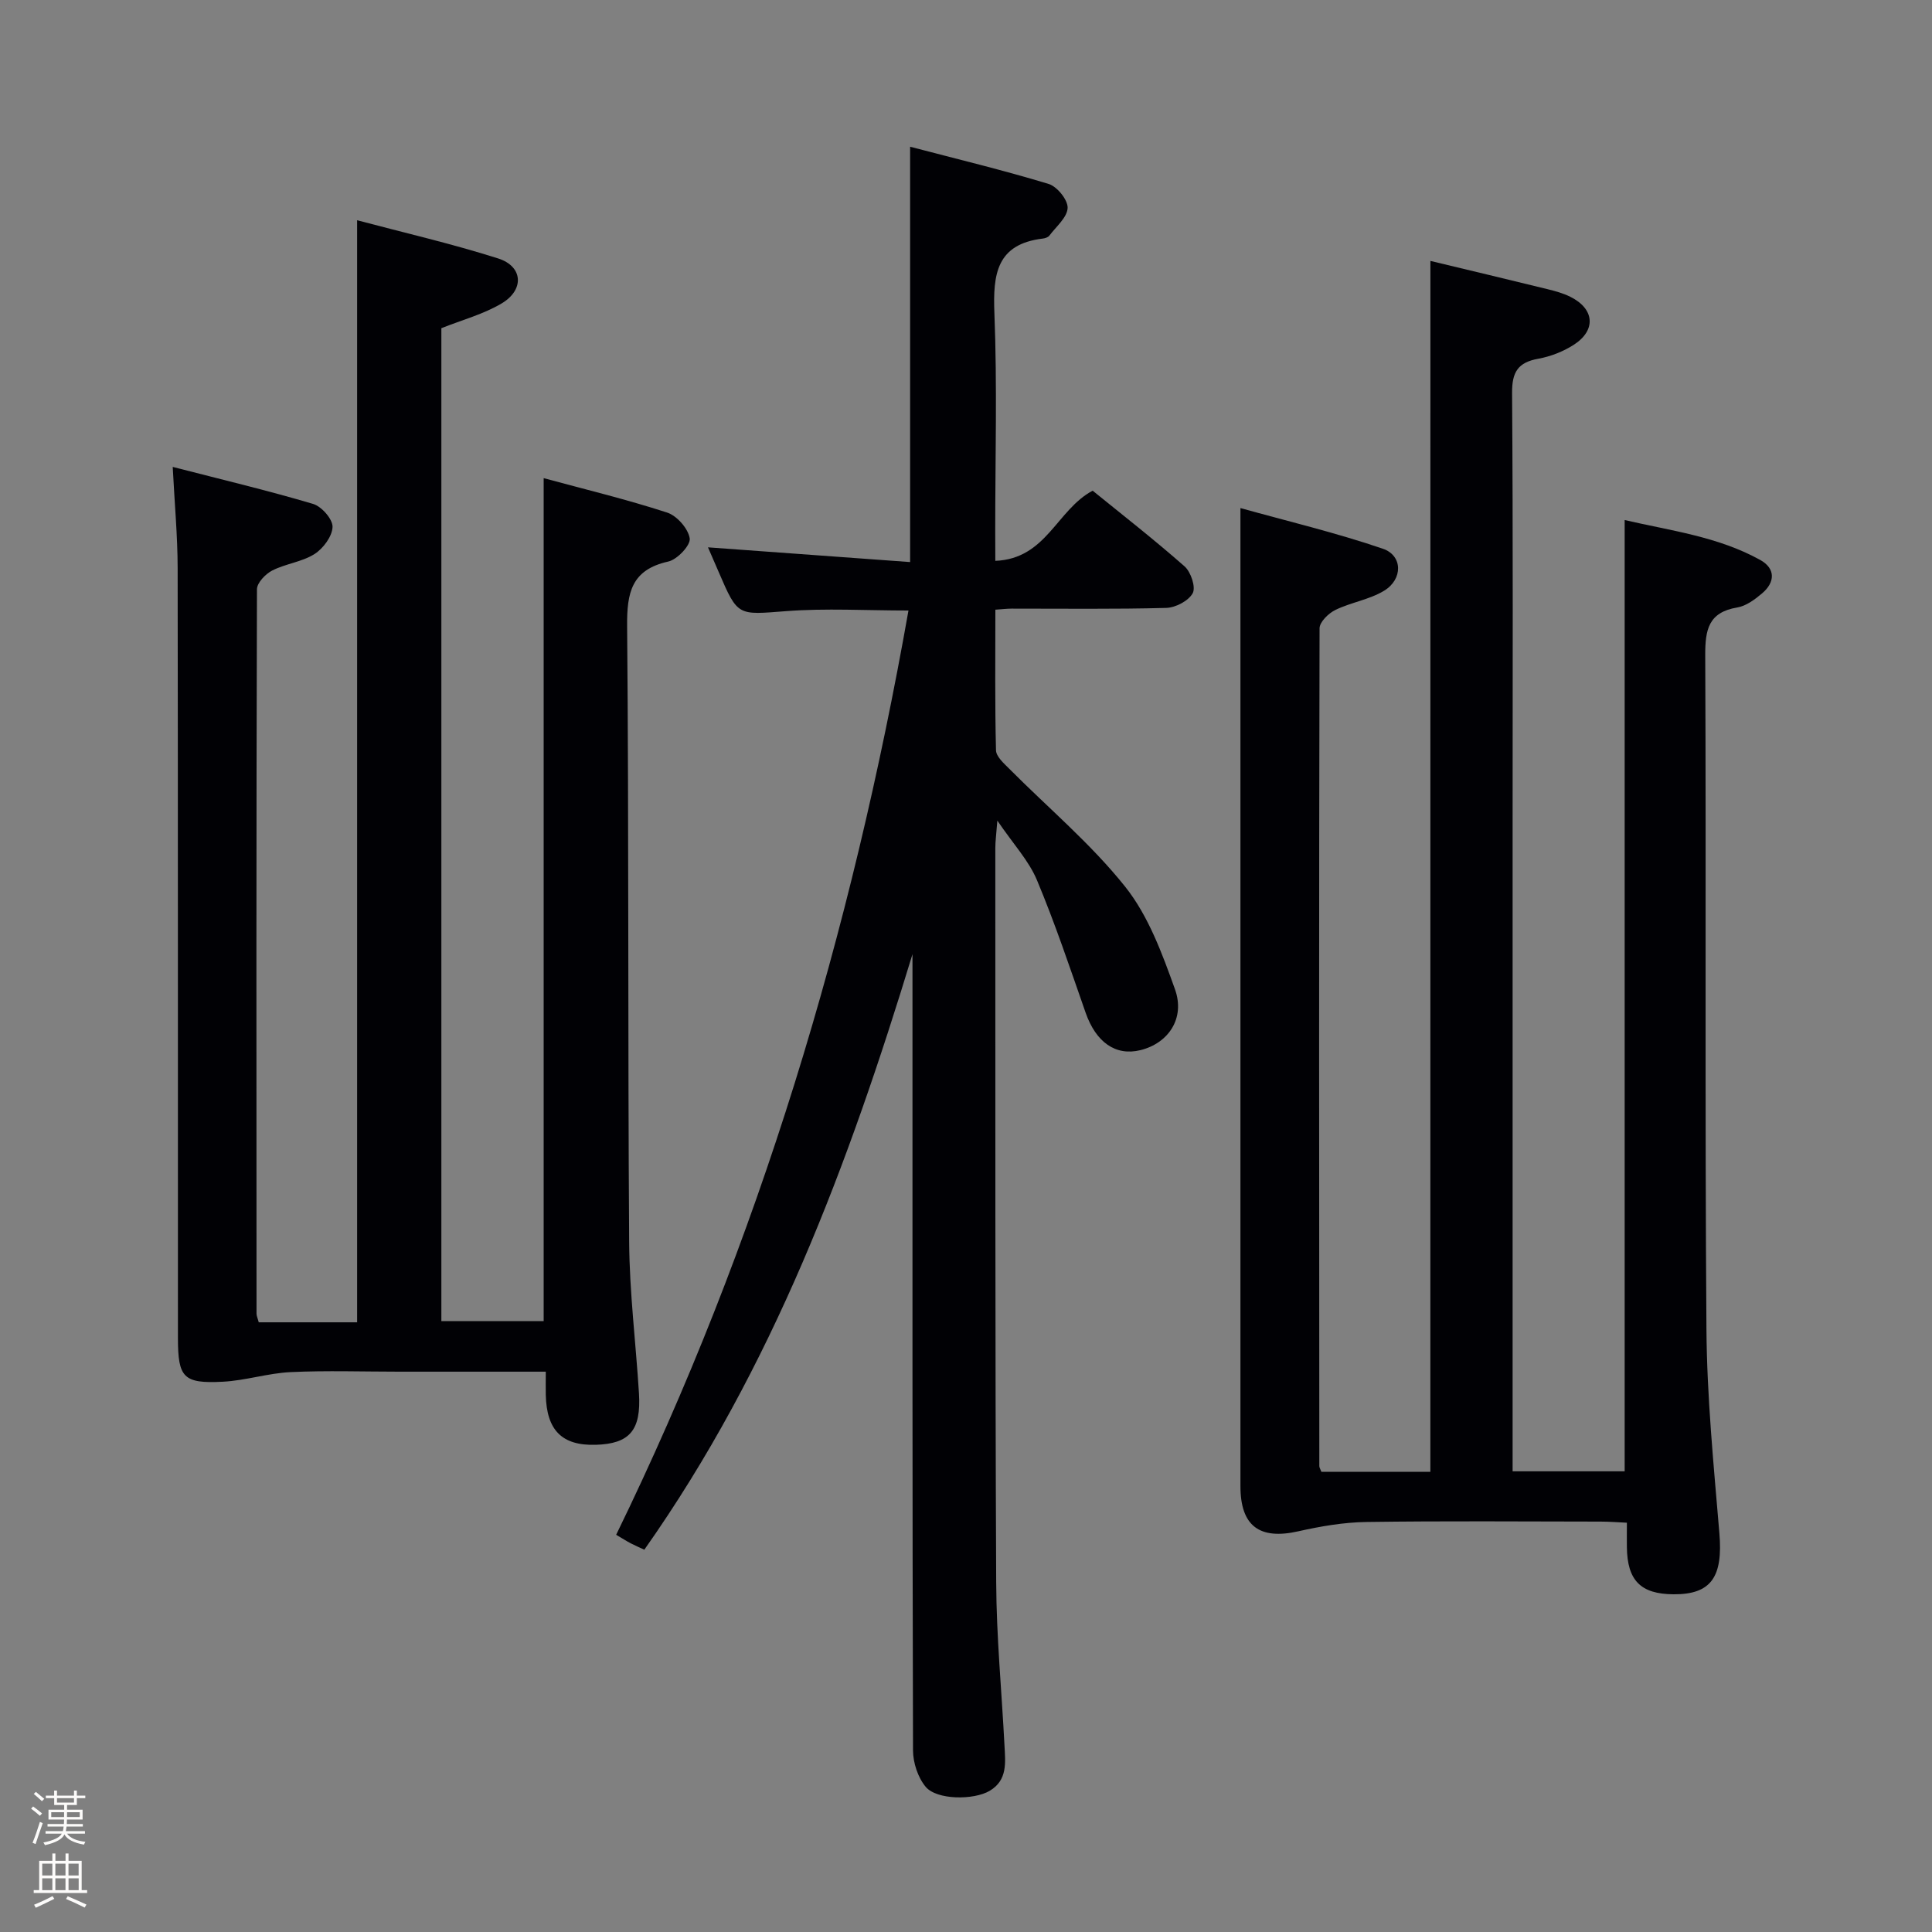 <svg enable-background="new 0 0 400 400" viewBox="0 0 400 400" xmlns="http://www.w3.org/2000/svg"><rect x="0" y="0" width="400" height="400" fill="#808080" stroke="none"/><path d="m6.44 374.46.42-.45c.65.47 1.27.95 1.85 1.44l-.45.49c-.65-.56-1.25-1.06-1.82-1.48m.93 7.33-.63-.26c.55-1.36 1.05-2.8 1.52-4.33.19.1.38.19.59.27-.46 1.29-.95 2.73-1.48 4.32m-.38-10.38.44-.42c.43.34 1.01.82 1.74 1.44l-.49.49c-.53-.51-1.09-1.01-1.69-1.51m2.5.35h1.72v-1.04h.59v1.04h3.52v-1.04h.59v1.04h1.75v.53h-1.75v1.42h-2.03v.97h3.22v2.03h-3.24c0 .35-.01.66-.03.93h3.32v.53h-3.37c-.03.27-.08.58-.15.94h3.96v.53h-3.71c.67.92 1.93 1.48 3.79 1.68-.13.24-.23.44-.29.59-2.13-.38-3.48-1.08-4.04-2.12-.43.97-1.77 1.72-4.03 2.23-.09-.19-.2-.37-.33-.55 2.1-.42 3.37-1.03 3.81-1.83h-3.36v-.53h3.58c.08-.29.13-.61.16-.94h-3.33v-.53h3.39c.02-.27.04-.58.04-.93h-3.23v-2.03h3.25v-.97h-2.07v-1.42h-1.73zm1.12 3.44v1h2.65c.01-.3.02-.44.01-.4v-.25-.35zm1.19-2h3.52v-.91h-3.52zm4.71 2h-2.63v.59c0 .15-.01.28-.01.4h2.64z" fill="#fcfbfa"/><path d="m13.56 383.74h.63v1.52h2.72v6.07h1.13v.6h-11.06v-.6h1.13v-6.07h2.73v-1.52h.63v1.52h2.1v-1.52zm-2.69 8.83.38.56c-1.24.63-2.53 1.25-3.85 1.85-.1-.21-.21-.42-.34-.63 1.36-.55 2.63-1.15 3.81-1.78m-2.13-4.27h2.1v-2.45h-2.1zm0 3.04h2.1v-2.46h-2.1zm2.72-3.04h2.1v-2.45h-2.1zm0 3.04h2.1v-2.46h-2.1zm6.07 3.6c-1.41-.71-2.7-1.3-3.86-1.78l.35-.56c1.45.62 2.75 1.19 3.88 1.72zm-1.25-9.09h-2.1v2.45h2.1zm-2.09 5.49h2.1v-2.46h-2.1z" fill="#fcfbfa"/><g fill="#010105"><path d="m296.15 54.02c8.15 1.96 16.21 3.87 24.25 5.85 1.6.39 3.23.84 4.7 1.57 5.04 2.49 5.43 6.93.71 9.96-2.17 1.39-4.78 2.41-7.32 2.87-4.21.76-5.46 2.75-5.43 7.07.21 29.49.11 58.99.11 88.48v128.47 6.33h23.2c0-65.35 0-130.73 0-196.95 9.52 2.21 19.32 3.41 28.08 8.27 3.16 1.76 3.11 4.6.36 6.92-1.49 1.26-3.3 2.61-5.13 2.91-5.96 1-6.65 4.58-6.63 9.91.21 46.49-.09 92.98.25 139.47.1 14.1 1.5 28.21 2.68 42.29.76 9.03-1.68 12.69-9.5 12.64-6.78-.04-9.57-2.85-9.65-9.74-.02-1.49 0-2.98 0-5.08-1.95-.09-3.7-.23-5.45-.23-16.16-.02-32.33-.15-48.49.08-4.71.07-9.47.89-14.09 1.93-8.04 1.81-11.98-1.09-11.98-9.35 0-56.82 0-113.64 0-170.46 0-10.28 0-20.57 0-32.04 9.68 2.7 19.75 5.09 29.49 8.42 4.14 1.42 4.16 6.32.26 8.69-3.04 1.85-6.84 2.4-10.09 3.98-1.42.69-3.27 2.49-3.28 3.8-.14 57.82-.09 115.64-.05 173.46 0 .3.21.6.43 1.19h22.56c.01-83.35.01-166.71.01-250.71z"/><path d="m53.57 273.77h20.37c0-75.87 0-151.59 0-228.17 9.58 2.55 19.52 4.83 29.2 7.91 5.14 1.63 5.47 6.47.74 9.3-3.76 2.24-8.16 3.41-12.5 5.14v205.58h21.18c0-57.88 0-115.91 0-174.54 8.49 2.31 17.13 4.39 25.56 7.13 2.03.66 4.37 3.32 4.68 5.35.21 1.41-2.58 4.38-4.44 4.79-7.63 1.7-8.58 6.43-8.52 13.37.37 42.49.13 84.99.42 127.48.07 10.46 1.38 20.9 2.03 31.35.48 7.67-1.93 10.46-8.94 10.67-6.97.21-10.18-2.98-10.35-10.31-.03-1.45 0-2.9 0-4.83-10.41 0-20.37 0-30.33 0-7.5 0-15.01-.26-22.49.09-4.7.22-9.34 1.75-14.04 1.99-8.16.42-9.29-.83-9.3-8.98-.02-53.16.02-106.32-.06-159.48-.01-6.63-.63-13.25-1.02-20.94 10.09 2.6 19.65 4.87 29.06 7.66 1.76.52 4.08 3.16 4.03 4.76-.06 1.96-1.94 4.48-3.74 5.62-2.59 1.64-5.97 1.99-8.75 3.41-1.39.71-3.15 2.54-3.16 3.88-.15 49.99-.12 99.98-.09 149.98 0 .47.24.94.46 1.79z"/><path d="m206.07 116.12c10.6-.44 12.67-10.53 20.15-14.53 6.06 4.92 12.72 10.11 19.04 15.68 1.3 1.15 2.35 4.3 1.68 5.54-.86 1.59-3.55 3-5.49 3.05-10.66.29-21.33.14-32 .15-.97 0-1.93.12-3.37.22 0 9.87-.11 19.49.13 29.1.03 1.3 1.61 2.7 2.72 3.81 8.07 8.12 16.96 15.57 24.04 24.46 4.79 6.02 7.65 13.83 10.3 21.23 2.15 6.02-1.39 11.17-7.15 12.59-5.14 1.27-9.21-1.63-11.35-7.74-3.22-9.21-6.32-18.48-10.08-27.46-1.68-4.02-4.86-7.41-8.2-12.32-.22 2.9-.42 4.29-.42 5.68.02 50.66-.05 101.33.18 151.99.05 11.29 1.14 22.57 1.72 33.85.18 3.49.66 7.14-3.07 9.35-3.3 1.95-10.95 1.91-13.24-.82-1.62-1.93-2.62-4.99-2.63-7.55-.15-53.17-.11-106.33-.11-159.5 0-1.78 0-3.57 0-5.35-13.22 43.41-28.91 85.56-55.52 123.3-.81-.38-1.82-.81-2.79-1.31-.87-.45-1.69-.99-3.04-1.78 29.62-60.73 48.73-124.69 60.52-191.36-8.81 0-17.11-.5-25.32.13-10.02.76-9.99 1.17-13.95-8.05-.71-1.64-1.43-3.28-2.24-5.16 14.19 1.04 27.85 2.03 41.85 3.05 0-28.97 0-57 0-85.99 9.65 2.53 19.24 4.84 28.67 7.7 1.76.53 4 3.3 3.94 4.96-.07 1.96-2.37 3.87-3.78 5.74-.26.35-.87.55-1.35.61-9.58 1.15-10.35 7.36-10.03 15.46.59 14.98.17 29.99.17 44.99.02 1.83.02 3.63.02 6.28z"/></g></svg>